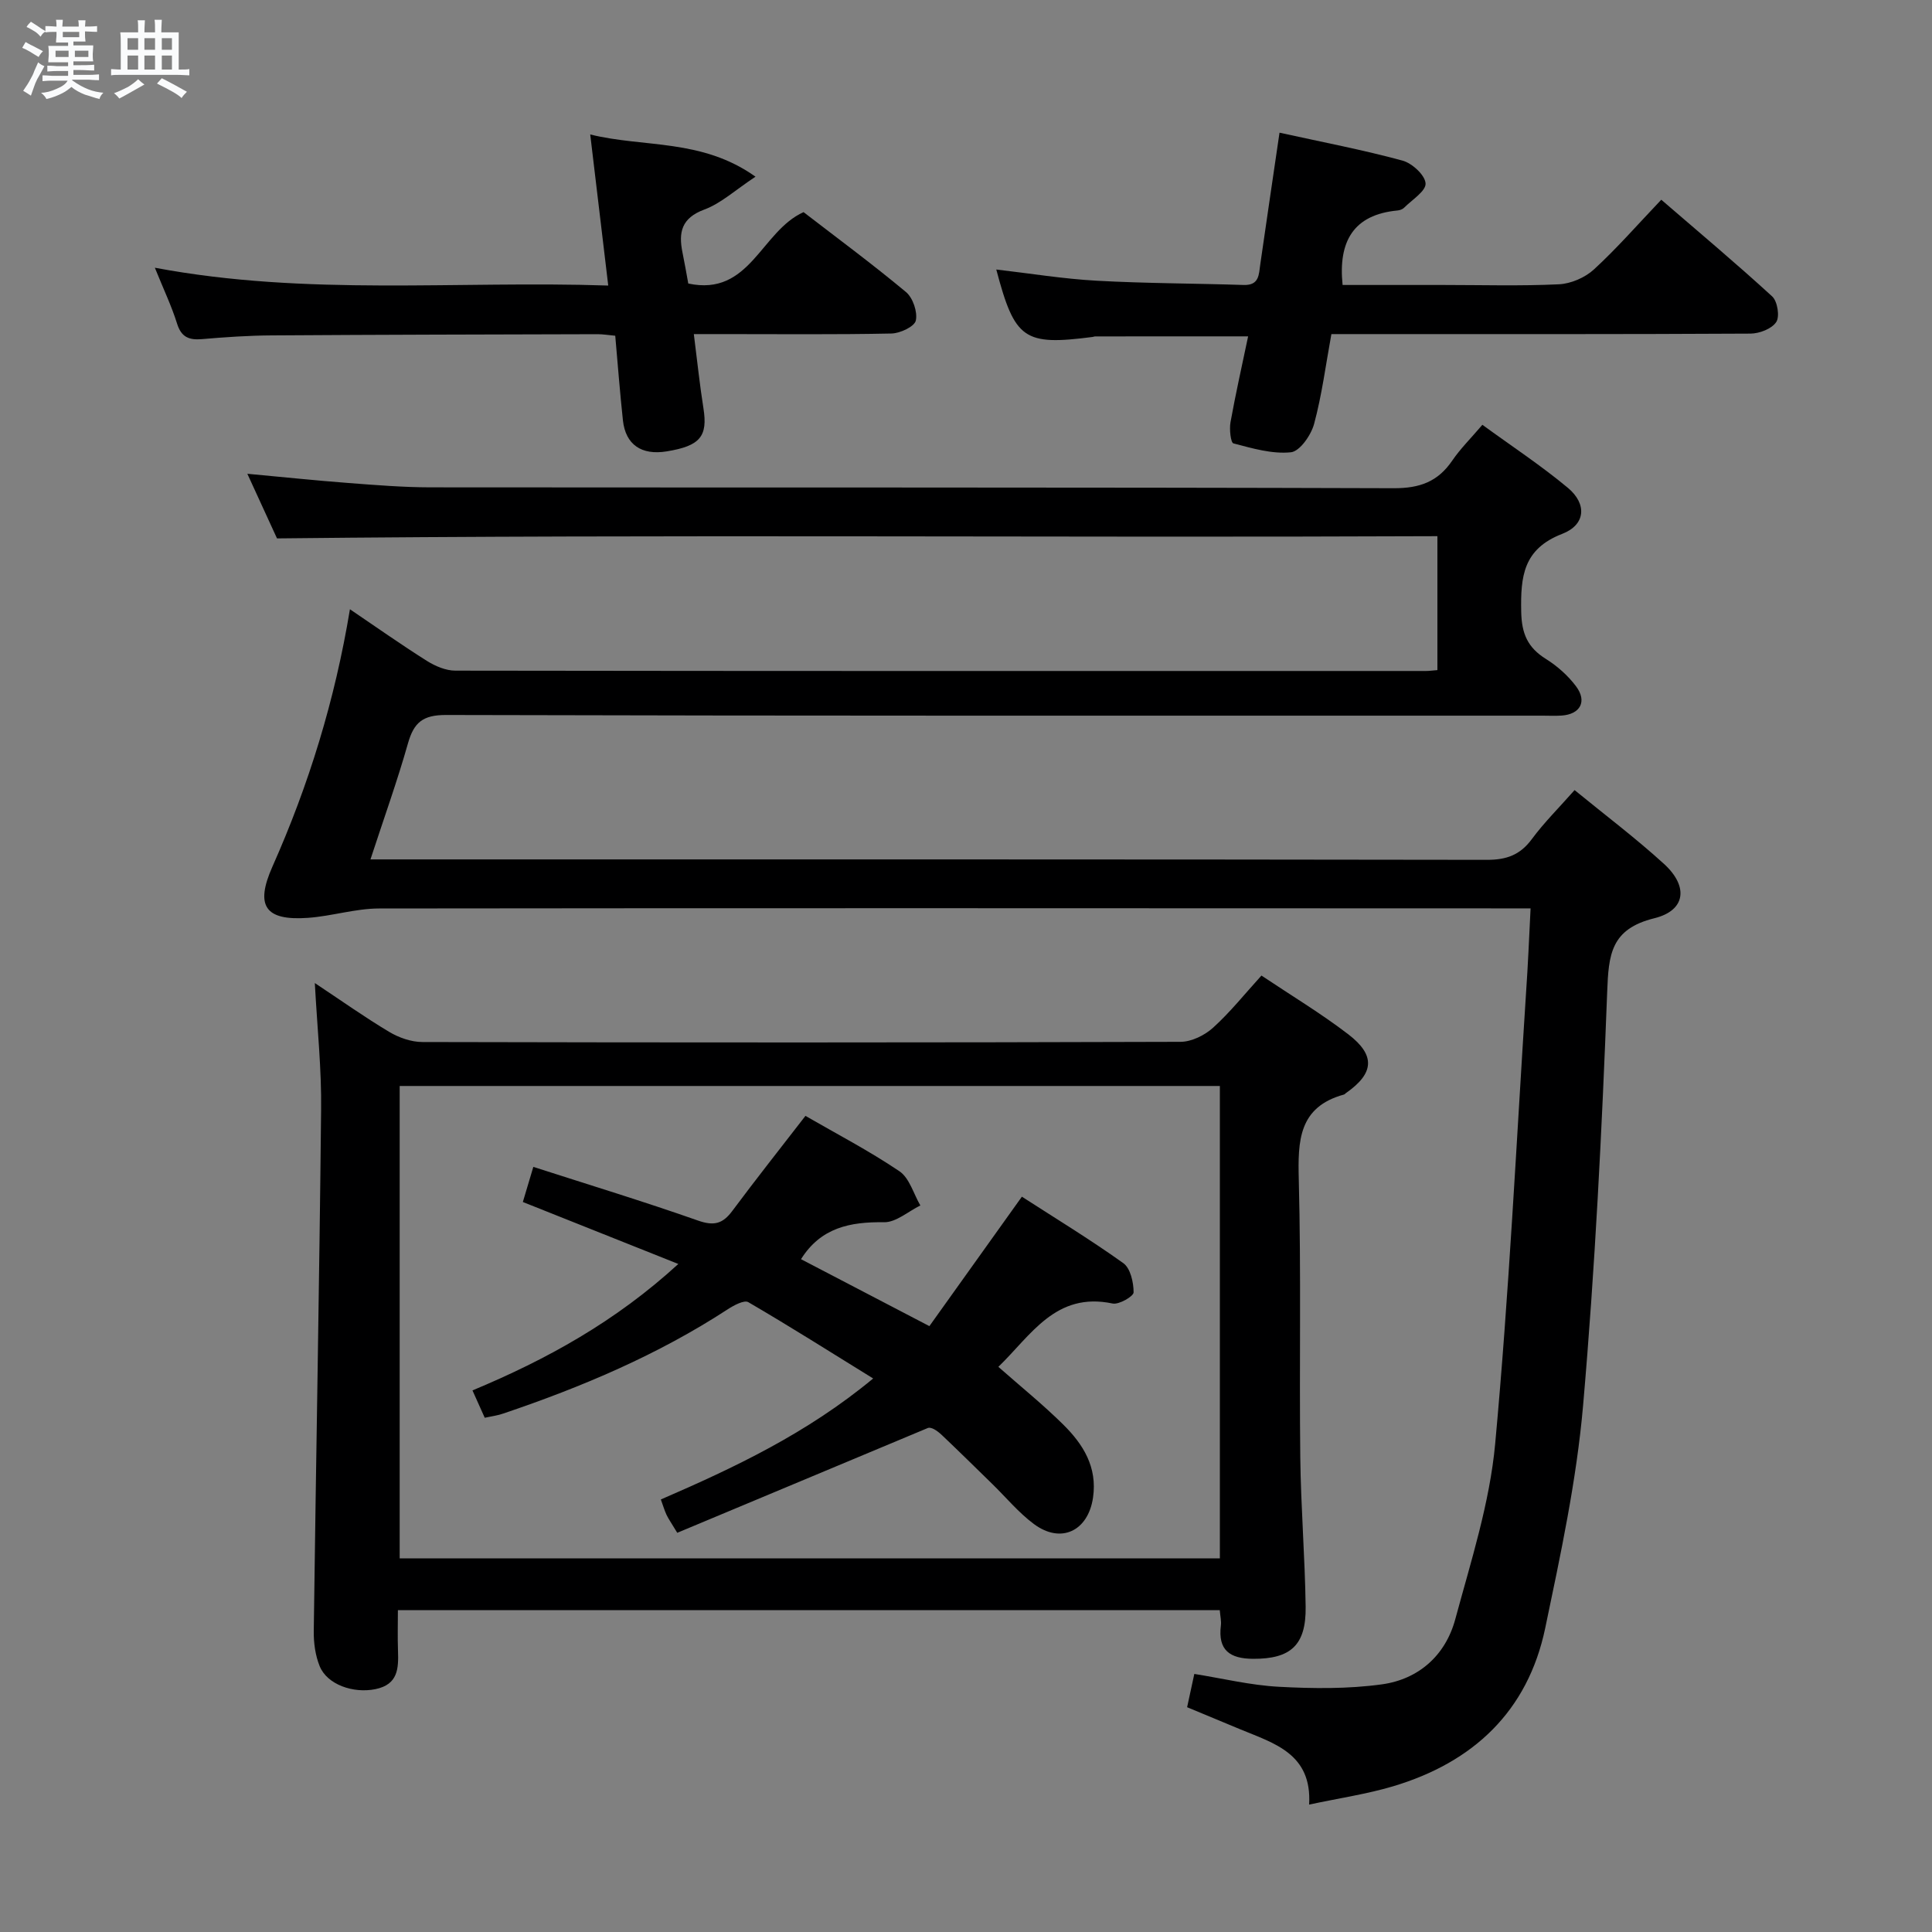 <svg enable-background="new 0 0 400 400" viewBox="0 0 400 400" xmlns="http://www.w3.org/2000/svg"><rect x="0" y="0" width="400" height="400" fill="#808080" stroke="none"/><path d="m6.8 9.5c.6.3 1.3.7 2.1 1.1-.4.4-.7.8-.9 1.2-.7-.4-1.3-.8-1.8-1.1s-1.1-.6-1.6-.8c.2-.4.5-.8.7-1.2.4.2.8.5 1.5.8zm.9 6.9c-.3.6-.5 1.1-.7 1.7s-.4 1.1-.6 1.7c-.6-.4-1.1-.7-1.6-1 .7-1 1.2-1.8 1.5-2.4.3-.5.6-1.1.8-1.7.3-.6.5-1.2.8-1.8.3.3.8.6 1.3.8-.7 1.3-1.2 2.2-1.5 2.7zm.1-11c.4.3 1 .7 1.7 1.1-.5.2-.8.6-1.1 1.1-.5-.6-1-1-1.4-1.2s-.9-.6-1.5-.8c.2-.4.5-.7.9-1.1.5.3.9.6 1.4.9zm10.5 13.1c1 .4 2 .6 3.1.7-.4.4-.7.8-.8 1.3-.9-.2-1.9-.6-3-.9-1-.4-2-.9-2.8-1.6-.5.4-1.1.9-1.9 1.3s-1.9.9-3.3 1.2c-.1-.3-.5-.8-1.1-1.3 1 0 2.1-.3 3.2-.8 1.2-.5 1.9-1 2.3-1.7h-3.2c-.4 0-1 0-2 .1v-1.2c1 0 1.7.1 2 .1h3.3v-1h-2.3c-.2 0-.9 0-2 .1v-1.2c1.2 0 1.9.1 2 .1h2.3v-.8h-4.1c0-.7.1-1.2.1-1.6 0-.5 0-1.1-.1-1.8h4.1v-.7h-2.5c0-.6.1-1.1.1-1.6v-.6h-.5c-.4 0-1 0-1.8.1v-1.3c1.2 0 1.9.1 2.1.1h.2c0-.3 0-.8-.1-1.4h1.4c0 .6-.1 1-.1 1.4h3.4c0-.4 0-.8-.1-1.3h1.5c0 .4-.1.9-.1 1.3.7 0 1.5 0 2.5-.1v1.2c-1 0-1.8-.1-2.5-.1v.6c0 .3 0 .8.1 1.5h-2.5v.8h4.1c0 .7-.1 1.3-.1 1.8s0 1 .1 1.5h-4.1v.8h1.4c.8 0 1.8 0 2.9-.1v1.2c-1 0-1.9-.1-2.8-.1h-1.5v1h3.2c.3 0 1 0 2.1-.1v1.2c-1.1 0-1.8-.1-2.1-.1h-3.4l-.1.1c1.4 1 2.4 1.5 3.4 1.9zm-4.1-6.7v-1.3h-2.7v1.3zm2.2-4.1v-1.1h-3.4v1.1zm1.9 4.1v-1.3h-2.8v1.3z" fill="#fafbfc"/><path d="m37 6.7v2.3 5.4c1 0 1.8 0 2.2-.1v1.3c-.6 0-1.5-.1-2.5-.1h-11.9c-.7 0-1.3 0-1.8.1v-1.3c.5 0 1.1.1 2 .1v-5.2c0-1 0-1.8-.1-2.5h3.7c0-1.3 0-2.1-.1-2.5h1.5c0 .4-.1 1.3-.1 2.5h2.2c0-1.2 0-2.1-.1-2.6h1.5c0 .4-.1 1.3-.1 2.6zm-12.3 13.7c-.3-.4-.7-.8-1.1-1.1 1.1-.4 2.1-.9 2.9-1.3.8-.5 1.5-1 2.1-1.6.4.4.9.8 1.3 1.1-2.5 1.4-4.2 2.4-5.2 2.9zm3.9-10.1v-2.4h-2.2v2.4zm0 4.1v-2.9h-2.2v2.9zm3.5-4.1v-2.4h-2.2v2.4zm0 4.1v-2.9h-2.2v2.9zm.4 2.9 1-1.1c.6.3 1.4.7 2.5 1.3s2 1.1 2.7 1.5c-.4.4-.8.8-1.1 1.3-.8-.8-2.5-1.7-5.1-3zm3.1-7v-2.4h-2.1v2.4zm0 4.1v-2.9h-2.1v2.9z" fill="#fafbfc"/><g fill="#000001"><path d="m316.89 188.07c-2.38 0-4.16 0-5.94 0-77.49-.02-154.98-.08-232.47.02-4.9.01-9.79 1.59-14.71 1.94-8.93.64-10.97-2.5-7.37-10.6 7.53-16.92 12.94-34.47 16.05-53.29 5.32 3.6 10.54 7.29 15.95 10.7 1.72 1.08 3.91 2.01 5.88 2.01 66.99.1 133.98.08 200.97.07.65 0 1.31-.1 2.35-.18 0-9.08 0-18.11 0-27.73-79.82.35-159.55-.42-240.25.46-1.57-3.41-3.74-8.16-6.14-13.38 7.46.69 14.19 1.4 20.94 1.91 5.64.43 11.29.89 16.93.9 66.49.06 132.98-.03 199.47.18 5.4.02 9.15-1.35 12.13-5.73 1.67-2.45 3.82-4.57 6.23-7.4 6.03 4.4 12.13 8.41 17.7 13.05 4 3.34 3.69 7.65-1.17 9.53-8.1 3.13-8.63 8.85-8.49 16.12.09 4.58 1.35 7.43 5.12 9.78 2.35 1.47 4.57 3.44 6.23 5.66 2.35 3.13.88 5.8-2.99 6.06-1.33.09-2.67.02-4 .02-75.66 0-151.31.06-226.97-.14-4.81-.01-6.65 1.56-7.87 5.86-2.21 7.8-4.96 15.45-7.77 24.04h6.17c74.99 0 149.98-.03 224.97.09 4.05.01 6.88-1 9.3-4.28 2.55-3.45 5.64-6.51 8.86-10.16 6.33 5.18 12.68 9.96 18.53 15.3 5.07 4.63 4.51 9.62-2.01 11.23-9.04 2.23-9.48 7.51-9.77 15.28-1.09 28.57-2.51 57.15-4.99 85.62-1.35 15.48-4.65 30.83-7.84 46.08-3.61 17.24-14.92 27.8-31.52 32.75-5.38 1.6-10.99 2.42-17.36 3.78.62-10.53-7.22-12.67-14.27-15.59-3.51-1.46-7.02-2.92-10.99-4.57.44-2.04.88-4.08 1.49-6.89 5.85.93 11.65 2.35 17.51 2.66 7.08.38 14.3.46 21.3-.5 7.65-1.05 13.2-6.01 15.22-13.49 3.24-11.99 7.13-24.05 8.26-36.32 2.87-31.1 4.38-62.32 6.4-93.5.39-5.56.62-11.15.93-17.35z"/><path d="m65.18 203.53c5.46 3.62 10.31 7.07 15.4 10.11 2.01 1.2 4.57 2.1 6.88 2.1 52.32.12 104.63.13 156.95-.04 2.29-.01 5.01-1.35 6.75-2.93 3.54-3.2 6.56-7 10.01-10.79 6.19 4.14 12.31 7.82 17.95 12.14 5.74 4.39 5.38 8.11-.46 12.19-.14.1-.25.26-.4.3-9.41 2.58-9.57 9.58-9.36 17.67.5 19.15.09 38.32.31 57.47.12 10.31.97 20.61 1.11 30.91.11 8.01-3.14 10.82-10.9 10.78-4.78-.03-7.29-1.77-6.65-6.88.12-.94-.13-1.93-.23-3.19-56.63 0-113.03 0-170.16 0 0 2.8-.08 5.58.02 8.36.13 3.69.04 7.03-4.68 7.99-4.56.93-9.99-.93-11.54-4.77-.9-2.22-1.25-4.82-1.22-7.24.47-35.95 1.16-71.89 1.52-107.84.12-8.43-.79-16.88-1.3-26.34zm187.38 21.31c-56.71 0-113.23 0-169.81 0v97.8h169.81c0-32.71 0-65.12 0-97.8z"/><path d="m264.91 27.47c9.01 1.98 17.32 3.57 25.46 5.78 1.99.54 4.68 3.01 4.78 4.73.09 1.59-2.82 3.39-4.46 5.04-.32.32-.89.52-1.37.56-9.06.86-12.29 6.36-11.35 15.42h20.8c7.99 0 16 .24 23.98-.14 2.49-.12 5.41-1.38 7.25-3.07 4.76-4.37 9.03-9.27 13.95-14.44 7.8 6.73 15.53 13.21 22.96 20.02 1.1 1.01 1.6 4.17.84 5.31-.93 1.4-3.48 2.38-5.34 2.39-26.81.15-53.63.1-80.44.1-1.98 0-3.96 0-6.32 0-1.17 6.38-1.96 12.6-3.58 18.6-.63 2.33-2.97 5.69-4.81 5.87-3.88.4-7.99-.82-11.89-1.84-.57-.15-.87-2.93-.61-4.37 1.05-5.84 2.36-11.64 3.65-17.79-10.9 0-21.3 0-31.7.01-.16 0-.32.09-.48.11-14.23 1.84-16.12.55-19.96-13.96 7.01.81 13.88 1.94 20.78 2.32 10.12.56 20.28.55 30.42.88 3.27.11 3.15-2.15 3.46-4.3 1.26-8.81 2.58-17.64 3.98-27.23z"/><path d="m143.65 69.17c.71 5.55 1.21 10.48 1.99 15.36.92 5.81-.67 7.79-7.59 8.92-5.24.86-8.53-1.39-9.08-6.41-.62-5.75-1.06-11.53-1.59-17.53-1.43-.13-2.54-.32-3.66-.32-22.48.06-44.96.1-67.44.25-4.81.03-9.63.35-14.43.77-2.69.23-4.31-.37-5.19-3.21-1.13-3.62-2.78-7.07-4.6-11.57 31.54 5.93 62.55 2.64 93.87 3.69-1.27-10.68-2.46-20.65-3.73-31.28 11.17 2.76 23.05.8 34.22 8.74-4.16 2.74-7.11 5.51-10.61 6.81-4.72 1.75-5.36 4.72-4.51 8.88.43 2.09.79 4.18 1.2 6.43 12.8 2.74 15.03-10.82 23.87-14.78 6.85 5.28 14.2 10.71 21.2 16.54 1.44 1.2 2.43 4.13 2.04 5.91-.28 1.25-3.25 2.64-5.05 2.68-11.65.24-23.31.12-34.97.12-1.8 0-3.58 0-5.94 0z"/><path d="m100.36 293.53c-.89-1.99-1.62-3.62-2.54-5.66 15.37-6.41 29.63-14.27 42.62-26.18-11.03-4.4-21.3-8.49-32.19-12.83.63-2.1 1.31-4.38 2.17-7.27 11.55 3.72 22.91 7.18 34.11 11.12 3.28 1.15 5.1.67 7.07-1.98 4.86-6.53 9.91-12.91 15.16-19.7 6.4 3.7 13.17 7.22 19.45 11.46 2.09 1.41 2.93 4.68 4.34 7.09-2.5 1.22-5.02 3.5-7.5 3.47-7.04-.1-13.1 1.1-17.21 7.65 8.53 4.45 17.05 8.89 26.58 13.86 6.15-8.6 12.38-17.32 19.15-26.8 6.74 4.35 14.05 8.8 21 13.76 1.48 1.06 2.13 3.99 2.13 6.05 0 .82-3.03 2.58-4.34 2.31-11.82-2.5-16.91 6.6-23.66 13.11 4.61 4.07 9.25 7.81 13.46 11.98 4.1 4.06 7.06 8.77 6.14 15.09-1.01 6.91-6.63 9.66-12.26 5.46-3.17-2.36-5.75-5.5-8.6-8.28-3.45-3.37-6.89-6.76-10.39-10.08-1.08-1.02-2.33-1.86-3.09-1.45-17.23 7.21-34.46 14.42-51.74 21.64-1.25-2.08-1.82-2.87-2.22-3.72-.42-.89-.69-1.84-1.18-3.18 15.25-6.61 30.2-13.65 43.96-25.05-8.97-5.54-17.31-10.83-25.85-15.8-.87-.5-3.03.67-4.3 1.5-14.44 9.41-30.16 16.06-46.41 21.55-1.1.4-2.27.54-3.86.88z"/></g></svg>